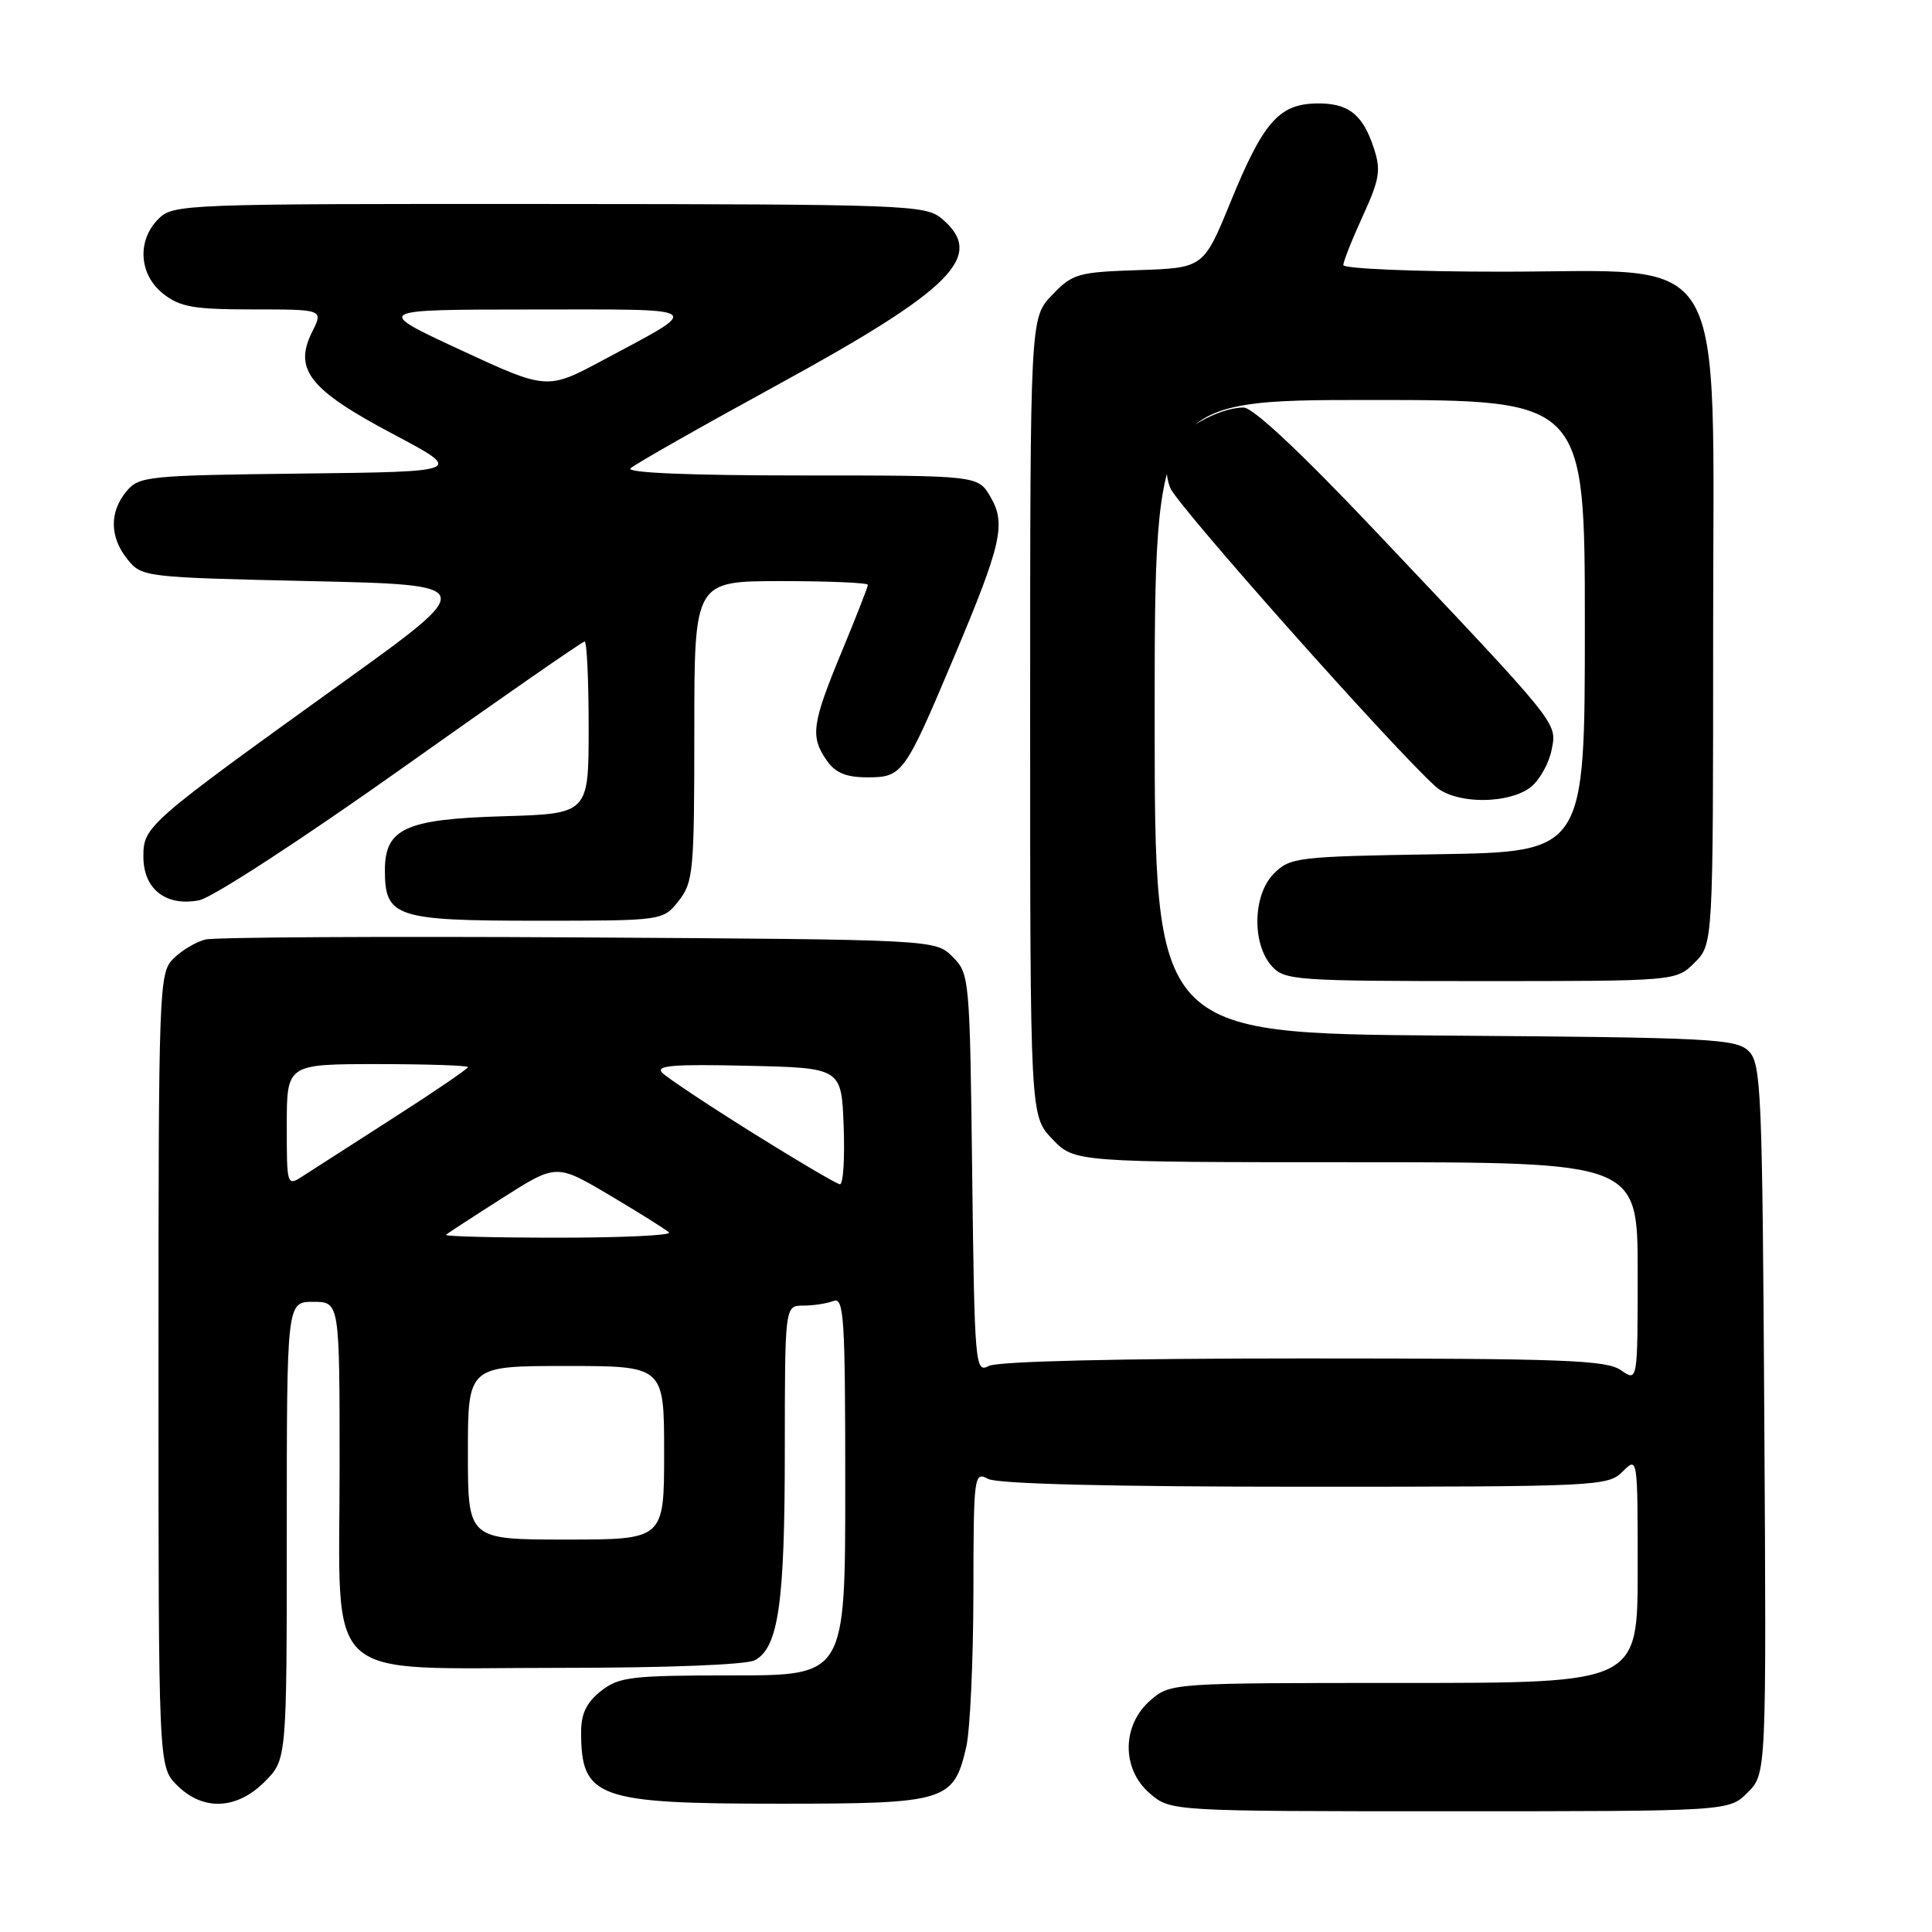 <?xml version="1.0" encoding="UTF-8" standalone="no"?>
<!DOCTYPE svg PUBLIC "-//W3C//DTD SVG 1.1//EN" "http://www.w3.org/Graphics/SVG/1.1/DTD/svg11.dtd" >
<svg xmlns="http://www.w3.org/2000/svg" xmlns:xlink="http://www.w3.org/1999/xlink" version="1.1" viewBox="0 0 256 256">
 <g >
 <path fill="currentColor"
d=" M 231.57 237.52 C 234.06 235.03 234.06 235.03 233.78 188.05 C 233.52 144.51 233.37 140.94 231.72 139.29 C 230.07 137.64 226.83 137.48 191.47 137.22 C 153.00 136.93 153.00 136.93 153.00 94.97 C 153.00 53.00 153.00 53.00 181.50 53.00 C 210.00 53.00 210.00 53.00 210.00 82.94 C 210.00 112.88 210.00 112.88 190.53 113.19 C 171.84 113.49 170.96 113.59 168.79 115.76 C 166.00 118.56 165.86 125.08 168.53 128.03 C 170.21 129.89 171.71 130.00 196.20 130.00 C 222.09 130.00 222.09 130.00 224.55 127.55 C 227.00 125.09 227.00 125.09 227.00 83.65 C 227.00 31.73 229.51 36.00 198.97 36.00 C 187.43 36.00 178.00 35.60 178.00 35.12 C 178.00 34.64 179.16 31.71 180.58 28.62 C 182.82 23.71 183.01 22.55 182.02 19.57 C 180.54 15.07 178.58 13.59 174.28 13.71 C 169.44 13.85 167.35 16.26 163.09 26.68 C 159.48 35.50 159.48 35.50 150.89 35.79 C 142.81 36.06 142.13 36.25 139.40 39.10 C 136.50 42.13 136.50 42.13 136.50 95.00 C 136.50 147.87 136.50 147.87 139.44 150.93 C 142.37 154.00 142.37 154.00 179.69 154.00 C 217.00 154.00 217.00 154.00 217.00 168.56 C 217.00 183.11 217.00 183.11 214.78 181.56 C 212.86 180.21 207.15 180.00 172.71 180.00 C 148.17 180.00 132.15 180.38 131.01 181.00 C 129.22 181.95 129.13 180.97 128.82 155.52 C 128.51 129.52 128.46 129.01 126.22 126.78 C 123.95 124.50 123.95 124.50 76.72 124.21 C 50.75 124.06 28.48 124.18 27.22 124.49 C 25.97 124.80 24.06 125.94 22.97 127.03 C 21.06 128.94 21.00 130.56 21.00 181.55 C 21.00 234.09 21.00 234.09 23.45 236.55 C 26.90 239.99 31.35 239.81 35.08 236.08 C 38.00 233.15 38.00 233.15 38.00 202.83 C 38.00 172.50 38.00 172.50 41.50 172.50 C 45.00 172.50 45.00 172.50 45.00 194.30 C 45.00 223.54 42.24 221.00 74.02 221.00 C 88.37 221.00 98.90 220.59 100.02 219.99 C 103.15 218.31 103.99 212.45 103.99 192.25 C 104.00 173.00 104.00 173.00 106.42 173.00 C 107.75 173.00 109.55 172.73 110.42 172.39 C 111.83 171.85 112.00 174.41 112.00 196.89 C 112.00 222.00 112.00 222.00 97.13 222.00 C 83.61 222.00 82.03 222.19 79.63 224.07 C 77.73 225.57 77.00 227.07 77.00 229.49 C 77.00 238.25 79.08 239.00 103.34 239.00 C 125.37 239.00 126.36 238.70 128.03 231.50 C 128.54 229.30 128.96 220.17 128.98 211.21 C 129.00 195.43 129.06 194.96 130.93 195.96 C 132.18 196.63 147.23 197.00 172.93 197.00 C 211.67 197.00 213.07 196.93 215.00 195.00 C 217.00 193.00 217.00 193.00 217.00 208.00 C 217.00 223.00 217.00 223.00 186.06 223.00 C 155.29 223.00 155.10 223.01 152.46 225.28 C 148.64 228.57 148.58 234.39 152.35 237.63 C 155.11 240.00 155.11 240.00 192.10 240.00 C 229.09 240.00 229.09 240.00 231.57 237.52 Z  M 89.93 119.37 C 91.87 116.90 92.00 115.45 92.00 96.87 C 92.00 77.00 92.00 77.00 103.50 77.00 C 109.83 77.00 115.00 77.22 115.00 77.49 C 115.00 77.76 113.43 81.78 111.50 86.43 C 107.57 95.93 107.34 97.61 109.56 100.78 C 110.70 102.42 112.12 103.00 114.94 103.00 C 119.58 103.00 119.86 102.61 126.44 87.00 C 132.73 72.07 133.34 69.38 131.22 65.80 C 129.57 63.00 129.57 63.00 106.08 63.00 C 91.42 63.00 82.96 62.65 83.55 62.06 C 84.07 61.54 92.83 56.57 103.00 51.01 C 126.35 38.24 130.66 33.87 124.75 28.94 C 122.62 27.16 119.92 27.06 72.75 27.03 C 24.31 27.00 22.95 27.05 21.00 29.00 C 18.12 31.88 18.41 36.39 21.63 38.93 C 23.87 40.69 25.68 41.00 33.56 41.00 C 42.85 41.00 42.85 41.00 41.36 43.98 C 38.88 48.95 41.00 51.64 52.00 57.47 C 61.50 62.50 61.50 62.50 40.00 62.75 C 19.50 62.99 18.42 63.10 16.75 65.11 C 14.47 67.86 14.53 71.20 16.91 74.14 C 18.79 76.46 19.17 76.51 41.10 77.00 C 63.39 77.50 63.39 77.50 45.44 90.41 C 19.42 109.13 19.00 109.49 19.00 113.51 C 19.00 117.81 21.98 120.15 26.40 119.29 C 28.12 118.95 40.02 111.21 53.22 101.84 C 66.26 92.58 77.17 85.00 77.47 85.00 C 77.76 85.00 78.00 90.14 78.00 96.41 C 78.00 107.83 78.00 107.83 66.60 108.16 C 53.72 108.54 51.00 109.79 51.00 115.33 C 51.00 121.52 52.45 122.00 71.08 122.00 C 87.85 122.00 87.85 122.00 89.93 119.37 Z  M 202.89 104.25 C 204.05 103.29 205.27 101.08 205.60 99.34 C 206.31 95.70 206.81 96.33 182.13 70.25 C 172.36 59.93 166.03 54.00 164.78 54.00 C 161.42 54.00 155.88 57.19 154.94 59.65 C 154.40 61.09 154.44 63.02 155.05 64.63 C 155.91 66.89 184.69 99.28 190.26 104.25 C 191.48 105.34 193.84 106.00 196.50 106.00 C 199.11 106.00 201.60 105.32 202.89 104.25 Z  M 62.00 192.50 C 62.00 181.00 62.00 181.00 75.00 181.00 C 88.00 181.00 88.00 181.00 88.00 192.50 C 88.00 204.00 88.00 204.00 75.00 204.00 C 62.00 204.00 62.00 204.00 62.00 192.50 Z  M 59.08 163.62 C 59.31 163.42 62.70 161.21 66.61 158.72 C 73.73 154.19 73.73 154.19 80.84 158.41 C 84.76 160.73 88.27 162.94 88.65 163.31 C 89.02 163.69 82.43 164.00 74.00 164.00 C 65.57 164.00 58.85 163.83 59.08 163.62 Z  M 38.00 149.12 C 38.00 141.00 38.00 141.00 50.00 141.00 C 56.60 141.00 62.00 141.18 62.00 141.40 C 62.00 141.62 57.61 144.62 52.25 148.05 C 46.89 151.49 41.49 154.96 40.25 155.76 C 38.00 157.23 38.00 157.23 38.00 149.12 Z  M 99.74 150.12 C 93.83 146.42 88.44 142.84 87.76 142.16 C 86.79 141.19 89.16 140.99 99.02 141.22 C 111.50 141.50 111.50 141.50 111.79 149.25 C 111.95 153.51 111.73 156.97 111.29 156.92 C 110.86 156.88 105.66 153.82 99.74 150.12 Z  M 61.00 46.36 C 49.50 41.02 49.50 41.02 70.47 41.01 C 93.89 41.00 93.26 40.56 80.00 47.67 C 72.50 51.69 72.50 51.69 61.00 46.36 Z "/>
</g>
</svg>
